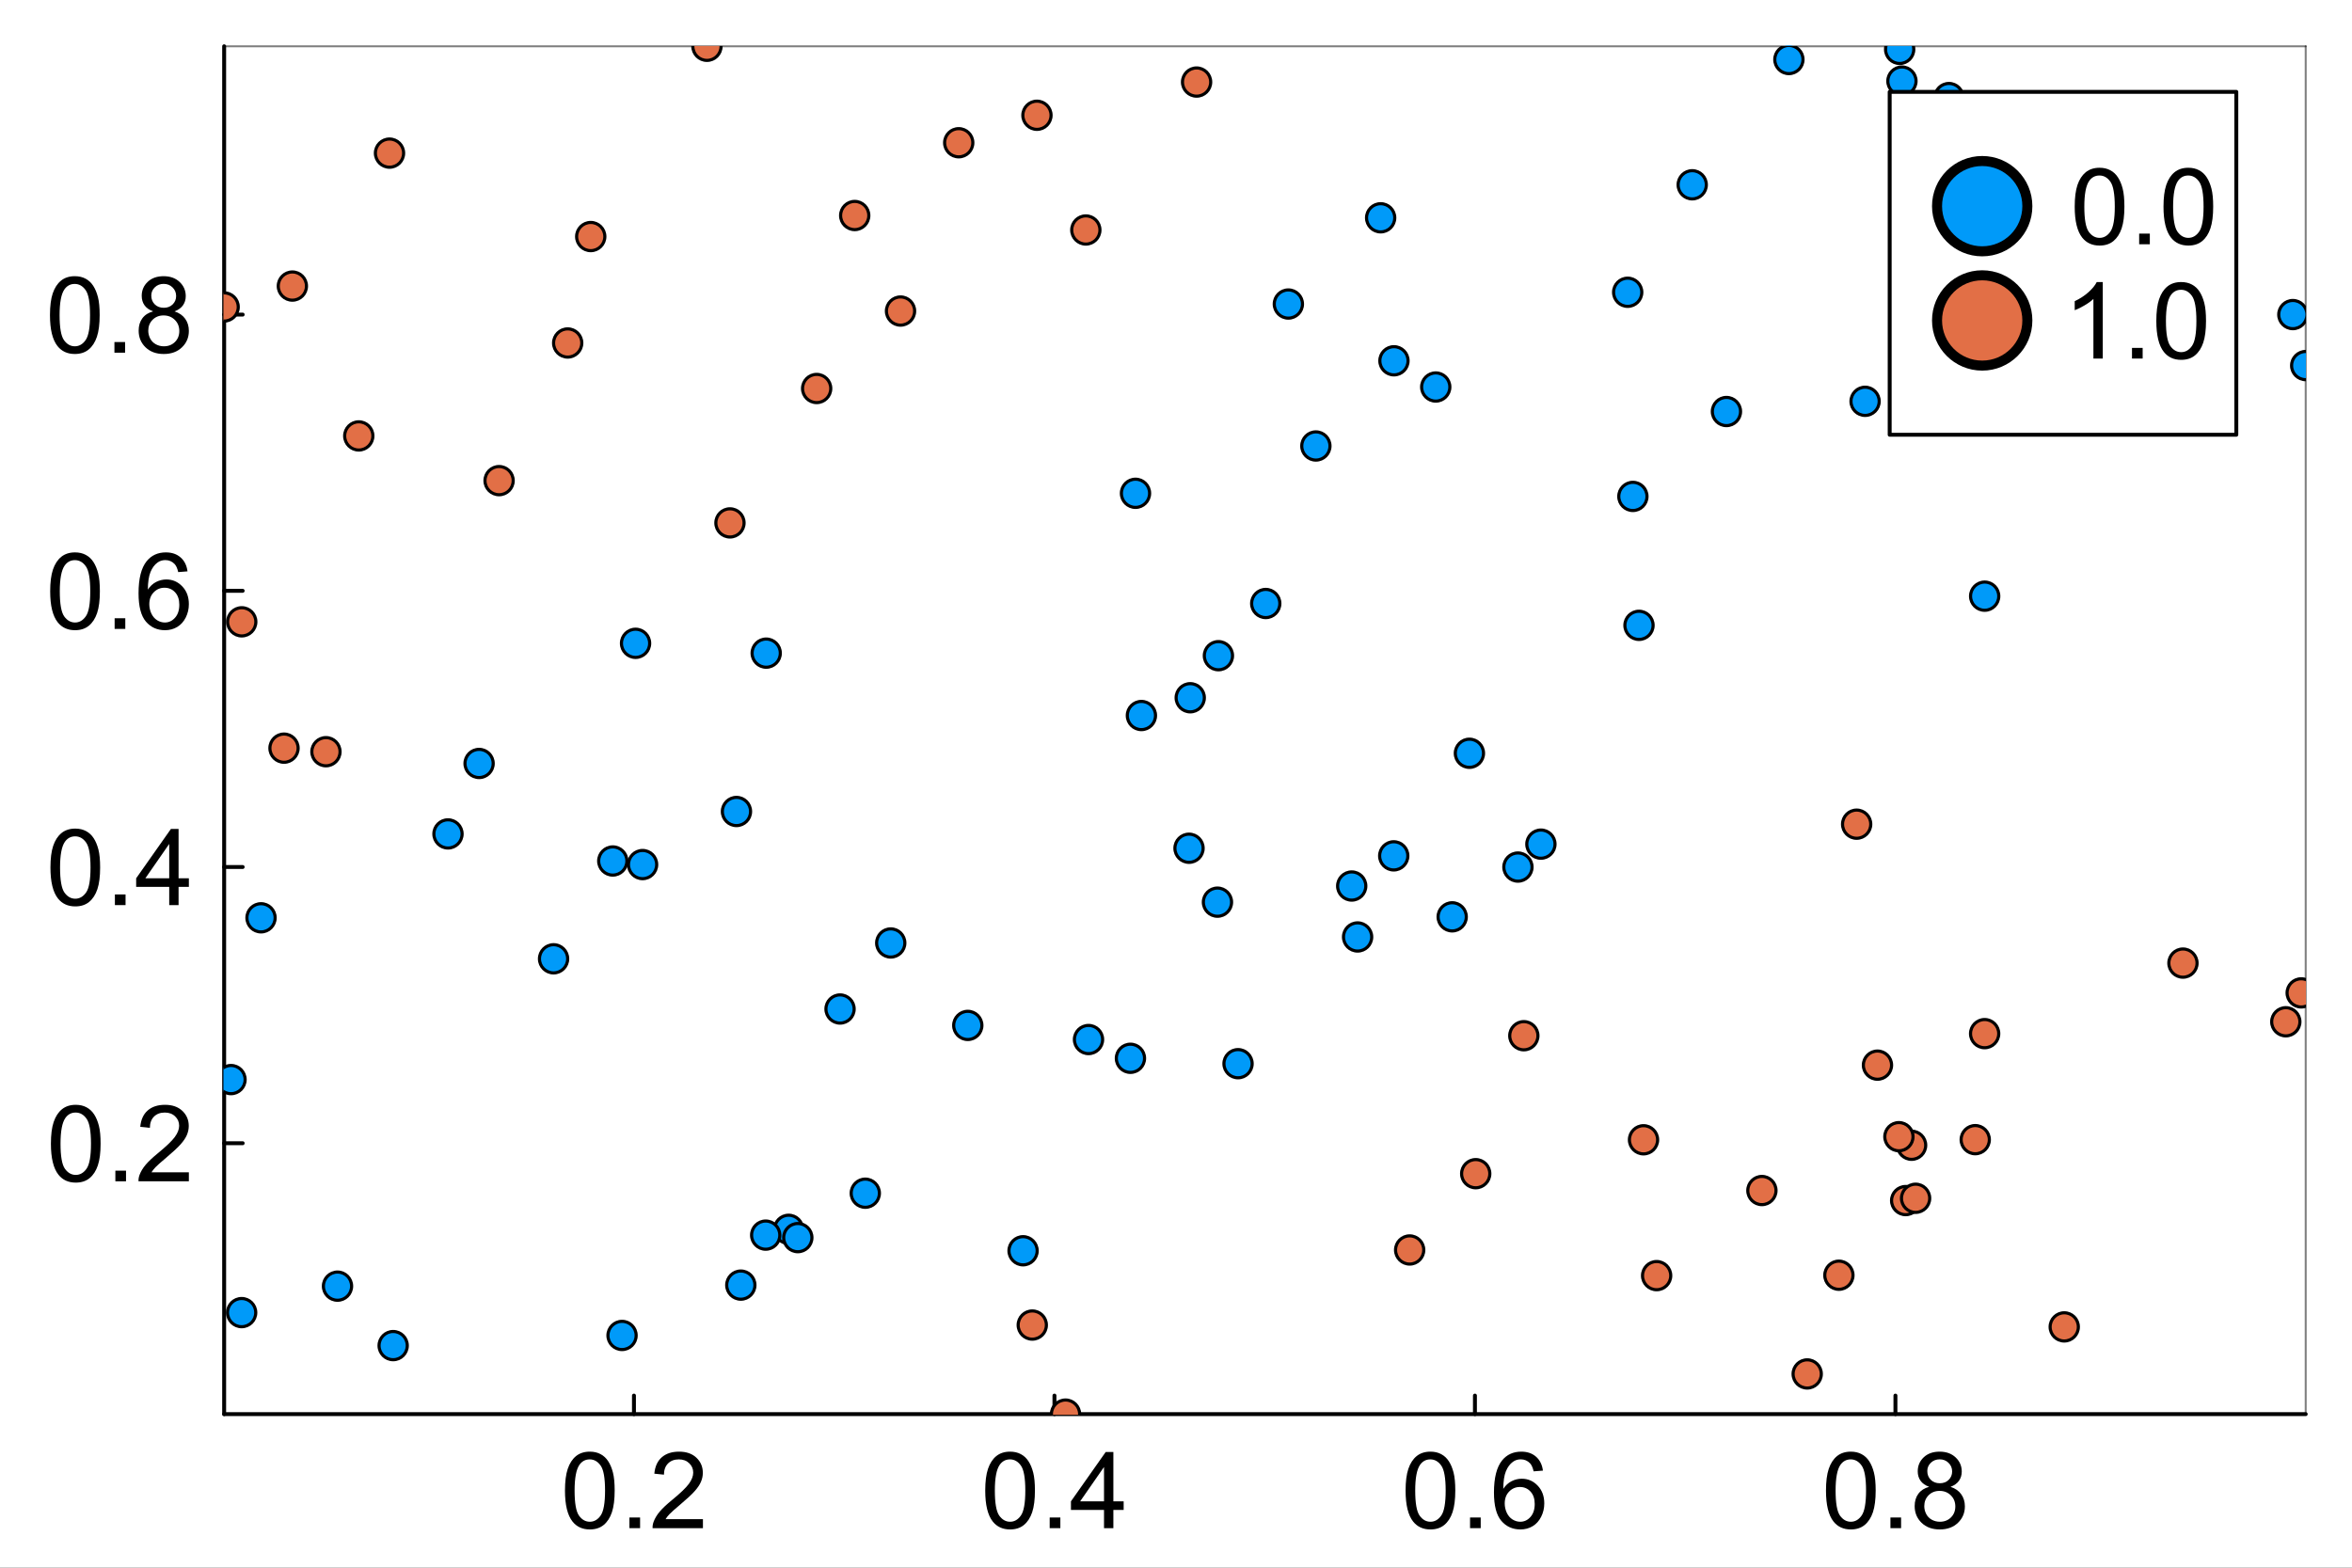 <?xml version="1.0" encoding="utf-8"?>
<svg xmlns="http://www.w3.org/2000/svg" xmlns:xlink="http://www.w3.org/1999/xlink" width="600" height="400" viewBox="0 0 2400 1600">
<rect x="0" y="0" width="2400" height="1600" fill="#333333" stroke="none"/>
<defs>
  <clipPath id="clip060">
    <rect x="0" y="0" width="2400" height="1600"/>
  </clipPath>
</defs>
<path clip-path="url(#clip060)" d="M0 1600 L2400 1600 L2400 8.88178e-14 L0 8.88178e-14  Z" fill="#ffffff" fill-rule="evenodd" fill-opacity="1"/>
<defs>
  <clipPath id="clip061">
    <rect x="480" y="0" width="1681" height="1600"/>
  </clipPath>
</defs>
<path clip-path="url(#clip060)" d="M228.721 1443.25 L2352.76 1443.25 L2352.76 47.244 L228.721 47.244  Z" fill="#ffffff" fill-rule="evenodd" fill-opacity="1"/>
<defs>
  <clipPath id="clip062">
    <rect x="228" y="47" width="2125" height="1397"/>
  </clipPath>
</defs>
<polyline clip-path="url(#clip060)" style="stroke:#000000; stroke-linecap:round; stroke-linejoin:round; stroke-width:4; stroke-opacity:1; fill:none" points="228.721,1443.25 2352.76,1443.25 "/>
<polyline clip-path="url(#clip060)" style="stroke:#000000; stroke-linecap:round; stroke-linejoin:round; stroke-width:2; stroke-opacity:0.5; fill:none" points="228.721,47.244 2352.76,47.244 "/>
<polyline clip-path="url(#clip060)" style="stroke:#000000; stroke-linecap:round; stroke-linejoin:round; stroke-width:4; stroke-opacity:1; fill:none" points="646.894,1443.25 646.894,1424.35 "/>
<polyline clip-path="url(#clip060)" style="stroke:#000000; stroke-linecap:round; stroke-linejoin:round; stroke-width:4; stroke-opacity:1; fill:none" points="1075.97,1443.25 1075.97,1424.35 "/>
<polyline clip-path="url(#clip060)" style="stroke:#000000; stroke-linecap:round; stroke-linejoin:round; stroke-width:4; stroke-opacity:1; fill:none" points="1505.04,1443.25 1505.04,1424.35 "/>
<polyline clip-path="url(#clip060)" style="stroke:#000000; stroke-linecap:round; stroke-linejoin:round; stroke-width:4; stroke-opacity:1; fill:none" points="1934.11,1443.25 1934.11,1424.35 "/>
<path clip-path="url(#clip060)" d="M576.507 1521.3 Q576.507 1507.51 579.318 1499.13 Q582.182 1490.69 587.752 1486.13 Q593.374 1481.57 601.861 1481.57 Q608.12 1481.57 612.841 1484.12 Q617.561 1486.61 620.638 1491.38 Q623.714 1496.1 625.465 1502.95 Q627.215 1509.74 627.215 1521.3 Q627.215 1534.98 624.404 1543.42 Q621.593 1551.8 615.97 1556.41 Q610.401 1560.97 601.861 1560.97 Q590.616 1560.97 584.198 1552.91 Q576.507 1543.2 576.507 1521.3 M586.32 1521.3 Q586.32 1540.45 590.775 1546.81 Q595.284 1553.12 601.861 1553.12 Q608.438 1553.12 612.894 1546.76 Q617.402 1540.39 617.402 1521.3 Q617.402 1502.1 612.894 1495.78 Q608.438 1489.47 601.755 1489.47 Q595.178 1489.47 591.252 1495.04 Q586.32 1502.15 586.32 1521.3 Z" fill="#000000" fill-rule="nonzero" fill-opacity="1" /><path clip-path="url(#clip060)" d="M642.279 1559.65 L642.279 1548.77 L653.153 1548.77 L653.153 1559.65 L642.279 1559.65 Z" fill="#000000" fill-rule="nonzero" fill-opacity="1" /><path clip-path="url(#clip060)" d="M717.281 1550.47 L717.281 1559.65 L665.883 1559.65 Q665.777 1556.2 666.997 1553.02 Q668.959 1547.77 673.256 1542.67 Q677.605 1537.58 685.774 1530.9 Q698.451 1520.5 702.907 1514.46 Q707.362 1508.36 707.362 1502.95 Q707.362 1497.27 703.278 1493.4 Q699.247 1489.47 692.722 1489.47 Q685.827 1489.47 681.69 1493.61 Q677.552 1497.75 677.499 1505.07 L667.686 1504.06 Q668.694 1493.08 675.271 1487.35 Q681.849 1481.57 692.935 1481.57 Q704.126 1481.57 710.651 1487.78 Q717.175 1493.98 717.175 1503.16 Q717.175 1507.83 715.265 1512.33 Q713.356 1516.84 708.9 1521.83 Q704.498 1526.81 694.208 1535.51 Q685.615 1542.73 683.175 1545.33 Q680.735 1547.87 679.144 1550.47 L717.281 1550.47 Z" fill="#000000" fill-rule="nonzero" fill-opacity="1" /><path clip-path="url(#clip060)" d="M1005.34 1521.3 Q1005.34 1507.51 1008.15 1499.13 Q1011.02 1490.69 1016.59 1486.13 Q1022.21 1481.57 1030.69 1481.57 Q1036.95 1481.57 1041.67 1484.12 Q1046.4 1486.61 1049.47 1491.38 Q1052.55 1496.1 1054.3 1502.95 Q1056.05 1509.74 1056.05 1521.3 Q1056.05 1534.98 1053.24 1543.42 Q1050.43 1551.8 1044.8 1556.41 Q1039.23 1560.97 1030.69 1560.97 Q1019.45 1560.97 1013.03 1552.91 Q1005.34 1543.2 1005.34 1521.3 M1015.15 1521.3 Q1015.15 1540.45 1019.61 1546.81 Q1024.12 1553.12 1030.69 1553.12 Q1037.27 1553.12 1041.73 1546.76 Q1046.24 1540.39 1046.24 1521.3 Q1046.24 1502.1 1041.73 1495.78 Q1037.27 1489.47 1030.59 1489.47 Q1024.01 1489.47 1020.09 1495.04 Q1015.15 1502.15 1015.15 1521.3 Z" fill="#000000" fill-rule="nonzero" fill-opacity="1" /><path clip-path="url(#clip060)" d="M1071.11 1559.65 L1071.11 1548.77 L1081.99 1548.77 L1081.99 1559.65 L1071.11 1559.65 Z" fill="#000000" fill-rule="nonzero" fill-opacity="1" /><path clip-path="url(#clip060)" d="M1126.54 1559.65 L1126.54 1541.03 L1092.81 1541.03 L1092.81 1532.28 L1128.29 1481.89 L1136.09 1481.89 L1136.09 1532.28 L1146.59 1532.28 L1146.59 1541.03 L1136.09 1541.03 L1136.09 1559.65 L1126.54 1559.65 M1126.54 1532.28 L1126.54 1497.22 L1102.2 1532.28 L1126.54 1532.28 Z" fill="#000000" fill-rule="nonzero" fill-opacity="1" /><path clip-path="url(#clip060)" d="M1434.28 1521.3 Q1434.28 1507.51 1437.09 1499.13 Q1439.96 1490.69 1445.53 1486.13 Q1451.15 1481.57 1459.63 1481.57 Q1465.89 1481.57 1470.61 1484.12 Q1475.33 1486.61 1478.41 1491.38 Q1481.49 1496.1 1483.24 1502.95 Q1484.99 1509.74 1484.99 1521.3 Q1484.99 1534.98 1482.18 1543.42 Q1479.37 1551.8 1473.74 1556.41 Q1468.17 1560.97 1459.63 1560.97 Q1448.39 1560.97 1441.97 1552.91 Q1434.28 1543.2 1434.28 1521.3 M1444.09 1521.3 Q1444.09 1540.45 1448.55 1546.81 Q1453.06 1553.12 1459.63 1553.12 Q1466.21 1553.12 1470.67 1546.76 Q1475.18 1540.39 1475.18 1521.3 Q1475.18 1502.1 1470.67 1495.78 Q1466.21 1489.47 1459.53 1489.47 Q1452.95 1489.47 1449.03 1495.04 Q1444.09 1502.15 1444.09 1521.3 Z" fill="#000000" fill-rule="nonzero" fill-opacity="1" /><path clip-path="url(#clip060)" d="M1500.05 1559.65 L1500.05 1548.77 L1510.93 1548.77 L1510.93 1559.65 L1500.05 1559.65 Z" fill="#000000" fill-rule="nonzero" fill-opacity="1" /><path clip-path="url(#clip060)" d="M1574.42 1500.93 L1564.92 1501.67 Q1563.65 1496.05 1561.32 1493.5 Q1557.44 1489.42 1551.77 1489.42 Q1547.21 1489.42 1543.76 1491.97 Q1539.25 1495.25 1536.65 1501.57 Q1534.05 1507.88 1533.95 1519.55 Q1537.39 1514.3 1542.38 1511.75 Q1547.37 1509.2 1552.83 1509.2 Q1562.38 1509.2 1569.06 1516.26 Q1575.8 1523.26 1575.8 1534.4 Q1575.8 1541.72 1572.61 1548.03 Q1569.49 1554.29 1563.97 1557.63 Q1558.45 1560.97 1551.45 1560.97 Q1539.52 1560.97 1531.98 1552.22 Q1524.45 1543.42 1524.45 1523.26 Q1524.45 1500.72 1532.78 1490.48 Q1540.05 1481.57 1552.35 1481.57 Q1561.53 1481.57 1567.36 1486.71 Q1573.25 1491.86 1574.42 1500.93 M1535.43 1534.45 Q1535.43 1539.39 1537.5 1543.89 Q1539.62 1548.4 1543.39 1550.79 Q1547.15 1553.12 1551.29 1553.12 Q1557.34 1553.12 1561.69 1548.24 Q1566.04 1543.36 1566.04 1534.98 Q1566.04 1526.92 1561.74 1522.31 Q1557.44 1517.64 1550.92 1517.64 Q1544.45 1517.64 1539.94 1522.31 Q1535.43 1526.92 1535.43 1534.45 Z" fill="#000000" fill-rule="nonzero" fill-opacity="1" /><path clip-path="url(#clip060)" d="M1863.25 1521.3 Q1863.25 1507.51 1866.06 1499.13 Q1868.92 1490.69 1874.49 1486.13 Q1880.11 1481.57 1888.6 1481.57 Q1894.86 1481.57 1899.58 1484.12 Q1904.3 1486.61 1907.38 1491.38 Q1910.45 1496.1 1912.2 1502.95 Q1913.96 1509.74 1913.96 1521.3 Q1913.96 1534.98 1911.14 1543.42 Q1908.33 1551.8 1902.71 1556.41 Q1897.14 1560.97 1888.6 1560.97 Q1877.36 1560.97 1870.94 1552.91 Q1863.25 1543.2 1863.25 1521.3 M1873.06 1521.3 Q1873.06 1540.45 1877.51 1546.81 Q1882.02 1553.12 1888.6 1553.12 Q1895.18 1553.12 1899.63 1546.76 Q1904.14 1540.39 1904.14 1521.3 Q1904.14 1502.1 1899.63 1495.78 Q1895.18 1489.47 1888.49 1489.47 Q1881.92 1489.47 1877.99 1495.04 Q1873.06 1502.15 1873.06 1521.3 Z" fill="#000000" fill-rule="nonzero" fill-opacity="1" /><path clip-path="url(#clip060)" d="M1929.02 1559.65 L1929.02 1548.77 L1939.89 1548.77 L1939.89 1559.65 L1929.02 1559.65 Z" fill="#000000" fill-rule="nonzero" fill-opacity="1" /><path clip-path="url(#clip060)" d="M1968.54 1517.48 Q1962.59 1515.3 1959.73 1511.27 Q1956.87 1507.24 1956.87 1501.62 Q1956.87 1493.13 1962.97 1487.35 Q1969.07 1481.57 1979.2 1481.57 Q1989.38 1481.57 1995.59 1487.51 Q2001.79 1493.4 2001.79 1501.88 Q2001.79 1507.3 1998.93 1511.33 Q1996.12 1515.3 1990.34 1517.48 Q1997.5 1519.81 2001.21 1525.01 Q2004.98 1530.21 2004.98 1537.42 Q2004.98 1547.4 1997.92 1554.18 Q1990.87 1560.97 1979.36 1560.97 Q1967.85 1560.97 1960.79 1554.18 Q1953.74 1547.34 1953.74 1537.16 Q1953.74 1529.57 1957.56 1524.48 Q1961.43 1519.34 1968.54 1517.48 M1966.63 1501.3 Q1966.63 1506.82 1970.18 1510.32 Q1973.73 1513.82 1979.41 1513.82 Q1984.93 1513.82 1988.43 1510.37 Q1991.98 1506.87 1991.98 1501.83 Q1991.98 1496.58 1988.32 1493.03 Q1984.71 1489.42 1979.3 1489.42 Q1973.84 1489.42 1970.23 1492.92 Q1966.63 1496.42 1966.63 1501.3 M1963.55 1537.21 Q1963.55 1541.3 1965.46 1545.11 Q1967.42 1548.93 1971.24 1551.06 Q1975.06 1553.12 1979.46 1553.12 Q1986.3 1553.12 1990.76 1548.72 Q1995.22 1544.32 1995.22 1537.53 Q1995.22 1530.63 1990.6 1526.13 Q1986.04 1521.62 1979.14 1521.62 Q1972.41 1521.62 1967.95 1526.07 Q1963.55 1530.53 1963.55 1537.21 Z" fill="#000000" fill-rule="nonzero" fill-opacity="1" /><polyline clip-path="url(#clip060)" style="stroke:#000000; stroke-linecap:round; stroke-linejoin:round; stroke-width:4; stroke-opacity:1; fill:none" points="228.721,1443.25 228.721,47.244 "/>
<polyline clip-path="url(#clip060)" style="stroke:#000000; stroke-linecap:round; stroke-linejoin:round; stroke-width:2; stroke-opacity:0.5; fill:none" points="2352.76,1443.25 2352.76,47.244 "/>
<polyline clip-path="url(#clip060)" style="stroke:#000000; stroke-linecap:round; stroke-linejoin:round; stroke-width:4; stroke-opacity:1; fill:none" points="228.721,1166.78 247.619,1166.78 "/>
<polyline clip-path="url(#clip060)" style="stroke:#000000; stroke-linecap:round; stroke-linejoin:round; stroke-width:4; stroke-opacity:1; fill:none" points="228.721,884.88 247.619,884.88 "/>
<polyline clip-path="url(#clip060)" style="stroke:#000000; stroke-linecap:round; stroke-linejoin:round; stroke-width:4; stroke-opacity:1; fill:none" points="228.721,602.982 247.619,602.982 "/>
<polyline clip-path="url(#clip060)" style="stroke:#000000; stroke-linecap:round; stroke-linejoin:round; stroke-width:4; stroke-opacity:1; fill:none" points="228.721,321.083 247.619,321.083 "/>
<path clip-path="url(#clip060)" d="M51.947 1167.31 Q51.947 1153.52 54.758 1145.14 Q57.622 1136.7 63.192 1132.14 Q68.814 1127.58 77.301 1127.58 Q83.56 1127.58 88.281 1130.13 Q93.002 1132.62 96.078 1137.39 Q99.154 1142.11 100.905 1148.96 Q102.655 1155.75 102.655 1167.31 Q102.655 1180.99 99.844 1189.43 Q97.033 1197.81 91.41 1202.42 Q85.841 1206.99 77.301 1206.99 Q66.056 1206.99 59.638 1198.92 Q51.947 1189.22 51.947 1167.31 M61.76 1167.31 Q61.76 1186.46 66.215 1192.82 Q70.724 1199.13 77.301 1199.13 Q83.878 1199.13 88.334 1192.77 Q92.843 1186.4 92.843 1167.31 Q92.843 1148.11 88.334 1141.8 Q83.878 1135.48 77.195 1135.48 Q70.618 1135.48 66.693 1141.05 Q61.76 1148.16 61.76 1167.31 Z" fill="#000000" fill-rule="nonzero" fill-opacity="1" /><path clip-path="url(#clip060)" d="M117.719 1205.66 L117.719 1194.79 L128.593 1194.79 L128.593 1205.66 L117.719 1205.66 Z" fill="#000000" fill-rule="nonzero" fill-opacity="1" /><path clip-path="url(#clip060)" d="M192.721 1196.48 L192.721 1205.66 L141.323 1205.66 Q141.217 1202.21 142.437 1199.03 Q144.4 1193.78 148.696 1188.69 Q153.045 1183.59 161.214 1176.91 Q173.891 1166.51 178.347 1160.47 Q182.802 1154.37 182.802 1148.96 Q182.802 1143.28 178.718 1139.41 Q174.687 1135.48 168.163 1135.48 Q161.267 1135.48 157.13 1139.62 Q152.992 1143.76 152.939 1151.08 L143.127 1150.07 Q144.134 1139.09 150.712 1133.36 Q157.289 1127.58 168.375 1127.58 Q179.567 1127.58 186.091 1133.79 Q192.615 1139.99 192.615 1149.17 Q192.615 1153.84 190.706 1158.35 Q188.796 1162.85 184.34 1167.84 Q179.938 1172.83 169.648 1181.52 Q161.055 1188.74 158.615 1191.34 Q156.175 1193.88 154.584 1196.48 L192.721 1196.48 Z" fill="#000000" fill-rule="nonzero" fill-opacity="1" /><path clip-path="url(#clip060)" d="M51.469 885.411 Q51.469 871.62 54.281 863.239 Q57.145 854.805 62.715 850.244 Q68.337 845.682 76.824 845.682 Q83.083 845.682 87.803 848.228 Q92.524 850.721 95.601 855.495 Q98.677 860.216 100.428 867.058 Q102.178 873.848 102.178 885.411 Q102.178 899.096 99.367 907.529 Q96.555 915.91 90.933 920.525 Q85.364 925.086 76.824 925.086 Q65.579 925.086 59.161 917.024 Q51.469 907.317 51.469 885.411 M61.282 885.411 Q61.282 904.559 65.738 910.924 Q70.246 917.236 76.824 917.236 Q83.401 917.236 87.856 910.871 Q92.365 904.506 92.365 885.411 Q92.365 866.21 87.856 859.897 Q83.401 853.585 76.718 853.585 Q70.14 853.585 66.215 859.155 Q61.282 866.263 61.282 885.411 Z" fill="#000000" fill-rule="nonzero" fill-opacity="1" /><path clip-path="url(#clip060)" d="M117.242 923.76 L117.242 912.887 L128.116 912.887 L128.116 923.76 L117.242 923.76 Z" fill="#000000" fill-rule="nonzero" fill-opacity="1" /><path clip-path="url(#clip060)" d="M172.671 923.76 L172.671 905.143 L138.936 905.143 L138.936 896.391 L174.422 846 L182.219 846 L182.219 896.391 L192.721 896.391 L192.721 905.143 L182.219 905.143 L182.219 923.76 L172.671 923.76 M172.671 896.391 L172.671 861.33 L148.325 896.391 L172.671 896.391 Z" fill="#000000" fill-rule="nonzero" fill-opacity="1" /><path clip-path="url(#clip060)" d="M51.204 603.512 Q51.204 589.721 54.016 581.34 Q56.88 572.907 62.449 568.345 Q68.072 563.783 76.558 563.783 Q82.817 563.783 87.538 566.329 Q92.259 568.822 95.335 573.596 Q98.412 578.317 100.162 585.159 Q101.913 591.949 101.913 603.512 Q101.913 617.197 99.102 625.631 Q96.29 634.011 90.668 638.626 Q85.098 643.188 76.558 643.188 Q65.314 643.188 58.895 635.125 Q51.204 625.419 51.204 603.512 M61.017 603.512 Q61.017 622.66 65.473 629.025 Q69.981 635.337 76.558 635.337 Q83.136 635.337 87.591 628.972 Q92.1 622.607 92.1 603.512 Q92.1 584.311 87.591 577.999 Q83.136 571.687 76.452 571.687 Q69.875 571.687 65.95 577.256 Q61.017 584.364 61.017 603.512 Z" fill="#000000" fill-rule="nonzero" fill-opacity="1" /><path clip-path="url(#clip060)" d="M116.977 641.862 L116.977 630.988 L127.85 630.988 L127.85 641.862 L116.977 641.862 Z" fill="#000000" fill-rule="nonzero" fill-opacity="1" /><path clip-path="url(#clip060)" d="M191.342 583.144 L181.847 583.886 Q180.574 578.264 178.241 575.718 Q174.368 571.634 168.693 571.634 Q164.131 571.634 160.684 574.18 Q156.175 577.468 153.576 583.78 Q150.977 590.092 150.871 601.762 Q154.319 596.511 159.304 593.964 Q164.29 591.418 169.754 591.418 Q179.301 591.418 185.985 598.473 Q192.721 605.475 192.721 616.614 Q192.721 623.933 189.539 630.245 Q186.409 636.504 180.893 639.846 Q175.376 643.188 168.375 643.188 Q156.44 643.188 148.908 634.436 Q141.376 625.631 141.376 605.475 Q141.376 582.932 149.704 572.695 Q156.971 563.783 169.276 563.783 Q178.453 563.783 184.287 568.929 Q190.175 574.074 191.342 583.144 M152.356 616.667 Q152.356 621.6 154.425 626.108 Q156.546 630.617 160.312 633.004 Q164.078 635.337 168.216 635.337 Q174.262 635.337 178.612 630.458 Q182.961 625.578 182.961 617.197 Q182.961 609.135 178.665 604.52 Q174.368 599.852 167.844 599.852 Q161.373 599.852 156.865 604.52 Q152.356 609.135 152.356 616.667 Z" fill="#000000" fill-rule="nonzero" fill-opacity="1" /><path clip-path="url(#clip060)" d="M50.992 321.613 Q50.992 307.822 53.803 299.442 Q56.668 291.008 62.237 286.446 Q67.86 281.885 76.346 281.885 Q82.605 281.885 87.326 284.431 Q92.047 286.924 95.123 291.698 Q98.2 296.418 99.95 303.261 Q101.701 310.05 101.701 321.613 Q101.701 335.298 98.889 343.732 Q96.078 352.113 90.456 356.727 Q84.886 361.289 76.346 361.289 Q65.101 361.289 58.683 353.227 Q50.992 343.52 50.992 321.613 M60.805 321.613 Q60.805 340.762 65.26 347.127 Q69.769 353.439 76.346 353.439 Q82.924 353.439 87.379 347.074 Q91.888 340.709 91.888 321.613 Q91.888 302.412 87.379 296.1 Q82.924 289.788 76.24 289.788 Q69.663 289.788 65.738 295.357 Q60.805 302.465 60.805 321.613 Z" fill="#000000" fill-rule="nonzero" fill-opacity="1" /><path clip-path="url(#clip060)" d="M116.765 359.963 L116.765 349.089 L127.638 349.089 L127.638 359.963 L116.765 359.963 Z" fill="#000000" fill-rule="nonzero" fill-opacity="1" /><path clip-path="url(#clip060)" d="M156.281 317.794 Q150.34 315.62 147.476 311.588 Q144.612 307.557 144.612 301.935 Q144.612 293.448 150.712 287.666 Q156.811 281.885 166.943 281.885 Q177.127 281.885 183.333 287.825 Q189.539 293.713 189.539 302.2 Q189.539 307.61 186.674 311.641 Q183.863 315.62 178.081 317.794 Q185.242 320.128 188.955 325.326 Q192.721 330.524 192.721 337.738 Q192.721 347.71 185.667 354.5 Q178.612 361.289 167.102 361.289 Q155.592 361.289 148.537 354.5 Q141.482 347.657 141.482 337.473 Q141.482 329.888 145.301 324.796 Q149.173 319.651 156.281 317.794 M154.372 301.616 Q154.372 307.133 157.925 310.634 Q161.479 314.134 167.155 314.134 Q172.671 314.134 176.172 310.687 Q179.726 307.186 179.726 302.147 Q179.726 296.896 176.066 293.342 Q172.459 289.735 167.049 289.735 Q161.585 289.735 157.978 293.236 Q154.372 296.737 154.372 301.616 M151.295 337.526 Q151.295 341.61 153.205 345.429 Q155.167 349.248 158.986 351.37 Q162.805 353.439 167.208 353.439 Q174.05 353.439 178.506 349.036 Q182.961 344.634 182.961 337.844 Q182.961 330.949 178.347 326.44 Q173.785 321.932 166.89 321.932 Q160.153 321.932 155.698 326.387 Q151.295 330.843 151.295 337.526 Z" fill="#000000" fill-rule="nonzero" fill-opacity="1" /><circle clip-path="url(#clip062)" cx="857.194" cy="1029.8" r="14.4" fill="#009af9" fill-rule="evenodd" fill-opacity="1" stroke="#000000" stroke-opacity="1" stroke-width="3.2"/>
<circle clip-path="url(#clip062)" cx="1481.83" cy="935.73" r="14.4" fill="#009af9" fill-rule="evenodd" fill-opacity="1" stroke="#000000" stroke-opacity="1" stroke-width="3.2"/>
<circle clip-path="url(#clip062)" cx="751.495" cy="828.218" r="14.4" fill="#009af9" fill-rule="evenodd" fill-opacity="1" stroke="#000000" stroke-opacity="1" stroke-width="3.2"/>
<circle clip-path="url(#clip062)" cx="1214.53" cy="712.128" r="14.4" fill="#009af9" fill-rule="evenodd" fill-opacity="1" stroke="#000000" stroke-opacity="1" stroke-width="3.2"/>
<circle clip-path="url(#clip062)" cx="2025.17" cy="608.458" r="14.4" fill="#009af9" fill-rule="evenodd" fill-opacity="1" stroke="#000000" stroke-opacity="1" stroke-width="3.2"/>
<circle clip-path="url(#clip062)" cx="1422.18" cy="873.494" r="14.4" fill="#009af9" fill-rule="evenodd" fill-opacity="1" stroke="#000000" stroke-opacity="1" stroke-width="3.2"/>
<circle clip-path="url(#clip062)" cx="1499.4" cy="768.802" r="14.4" fill="#009af9" fill-rule="evenodd" fill-opacity="1" stroke="#000000" stroke-opacity="1" stroke-width="3.2"/>
<circle clip-path="url(#clip062)" cx="1963.09" cy="276.347" r="14.4" fill="#009af9" fill-rule="evenodd" fill-opacity="1" stroke="#000000" stroke-opacity="1" stroke-width="3.2"/>
<circle clip-path="url(#clip062)" cx="1548.91" cy="884.939" r="14.4" fill="#009af9" fill-rule="evenodd" fill-opacity="1" stroke="#000000" stroke-opacity="1" stroke-width="3.2"/>
<circle clip-path="url(#clip062)" cx="1342.73" cy="455.176" r="14.4" fill="#009af9" fill-rule="evenodd" fill-opacity="1" stroke="#000000" stroke-opacity="1" stroke-width="3.2"/>
<circle clip-path="url(#clip062)" cx="1110.73" cy="1060.96" r="14.4" fill="#009af9" fill-rule="evenodd" fill-opacity="1" stroke="#000000" stroke-opacity="1" stroke-width="3.2"/>
<circle clip-path="url(#clip062)" cx="1988.74" cy="99.569" r="14.4" fill="#009af9" fill-rule="evenodd" fill-opacity="1" stroke="#000000" stroke-opacity="1" stroke-width="3.2"/>
<circle clip-path="url(#clip062)" cx="1572.35" cy="861.533" r="14.4" fill="#009af9" fill-rule="evenodd" fill-opacity="1" stroke="#000000" stroke-opacity="1" stroke-width="3.2"/>
<circle clip-path="url(#clip062)" cx="246.572" cy="1339.67" r="14.4" fill="#009af9" fill-rule="evenodd" fill-opacity="1" stroke="#000000" stroke-opacity="1" stroke-width="3.2"/>
<circle clip-path="url(#clip062)" cx="804.724" cy="1254.66" r="14.4" fill="#009af9" fill-rule="evenodd" fill-opacity="1" stroke="#000000" stroke-opacity="1" stroke-width="3.2"/>
<circle clip-path="url(#clip062)" cx="1660.91" cy="298.288" r="14.4" fill="#009af9" fill-rule="evenodd" fill-opacity="1" stroke="#000000" stroke-opacity="1" stroke-width="3.2"/>
<circle clip-path="url(#clip062)" cx="1726.76" cy="188.596" r="14.4" fill="#009af9" fill-rule="evenodd" fill-opacity="1" stroke="#000000" stroke-opacity="1" stroke-width="3.2"/>
<circle clip-path="url(#clip062)" cx="882.956" cy="1217.8" r="14.4" fill="#009af9" fill-rule="evenodd" fill-opacity="1" stroke="#000000" stroke-opacity="1" stroke-width="3.2"/>
<circle clip-path="url(#clip062)" cx="1938.43" cy="50.394" r="14.4" fill="#009af9" fill-rule="evenodd" fill-opacity="1" stroke="#000000" stroke-opacity="1" stroke-width="3.2"/>
<circle clip-path="url(#clip062)" cx="266.359" cy="936.724" r="14.4" fill="#009af9" fill-rule="evenodd" fill-opacity="1" stroke="#000000" stroke-opacity="1" stroke-width="3.2"/>
<circle clip-path="url(#clip062)" cx="1213.29" cy="865.733" r="14.4" fill="#009af9" fill-rule="evenodd" fill-opacity="1" stroke="#000000" stroke-opacity="1" stroke-width="3.2"/>
<circle clip-path="url(#clip062)" cx="625.285" cy="878.735" r="14.4" fill="#009af9" fill-rule="evenodd" fill-opacity="1" stroke="#000000" stroke-opacity="1" stroke-width="3.2"/>
<circle clip-path="url(#clip062)" cx="755.938" cy="1311.6" r="14.4" fill="#009af9" fill-rule="evenodd" fill-opacity="1" stroke="#000000" stroke-opacity="1" stroke-width="3.2"/>
<circle clip-path="url(#clip062)" cx="781.319" cy="1260.58" r="14.4" fill="#009af9" fill-rule="evenodd" fill-opacity="1" stroke="#000000" stroke-opacity="1" stroke-width="3.2"/>
<circle clip-path="url(#clip062)" cx="1314.66" cy="310.297" r="14.4" fill="#009af9" fill-rule="evenodd" fill-opacity="1" stroke="#000000" stroke-opacity="1" stroke-width="3.2"/>
<circle clip-path="url(#clip062)" cx="1825.4" cy="60.751" r="14.4" fill="#009af9" fill-rule="evenodd" fill-opacity="1" stroke="#000000" stroke-opacity="1" stroke-width="3.2"/>
<circle clip-path="url(#clip062)" cx="1761.68" cy="420.008" r="14.4" fill="#009af9" fill-rule="evenodd" fill-opacity="1" stroke="#000000" stroke-opacity="1" stroke-width="3.2"/>
<circle clip-path="url(#clip062)" cx="401.185" cy="1373.34" r="14.4" fill="#009af9" fill-rule="evenodd" fill-opacity="1" stroke="#000000" stroke-opacity="1" stroke-width="3.2"/>
<circle clip-path="url(#clip062)" cx="1903.15" cy="409.581" r="14.4" fill="#009af9" fill-rule="evenodd" fill-opacity="1" stroke="#000000" stroke-opacity="1" stroke-width="3.2"/>
<circle clip-path="url(#clip062)" cx="1672.44" cy="638.231" r="14.4" fill="#009af9" fill-rule="evenodd" fill-opacity="1" stroke="#000000" stroke-opacity="1" stroke-width="3.2"/>
<circle clip-path="url(#clip062)" cx="987.54" cy="1046.55" r="14.4" fill="#009af9" fill-rule="evenodd" fill-opacity="1" stroke="#000000" stroke-opacity="1" stroke-width="3.2"/>
<circle clip-path="url(#clip062)" cx="655.696" cy="882.385" r="14.4" fill="#009af9" fill-rule="evenodd" fill-opacity="1" stroke="#000000" stroke-opacity="1" stroke-width="3.2"/>
<circle clip-path="url(#clip062)" cx="634.742" cy="1362.98" r="14.4" fill="#009af9" fill-rule="evenodd" fill-opacity="1" stroke="#000000" stroke-opacity="1" stroke-width="3.2"/>
<circle clip-path="url(#clip062)" cx="1243.29" cy="669.209" r="14.4" fill="#009af9" fill-rule="evenodd" fill-opacity="1" stroke="#000000" stroke-opacity="1" stroke-width="3.2"/>
<circle clip-path="url(#clip062)" cx="488.87" cy="779.2" r="14.4" fill="#009af9" fill-rule="evenodd" fill-opacity="1" stroke="#000000" stroke-opacity="1" stroke-width="3.2"/>
<circle clip-path="url(#clip062)" cx="1291.57" cy="615.939" r="14.4" fill="#009af9" fill-rule="evenodd" fill-opacity="1" stroke="#000000" stroke-opacity="1" stroke-width="3.2"/>
<circle clip-path="url(#clip062)" cx="1422.4" cy="368.222" r="14.4" fill="#009af9" fill-rule="evenodd" fill-opacity="1" stroke="#000000" stroke-opacity="1" stroke-width="3.2"/>
<circle clip-path="url(#clip062)" cx="1043.95" cy="1276.54" r="14.4" fill="#009af9" fill-rule="evenodd" fill-opacity="1" stroke="#000000" stroke-opacity="1" stroke-width="3.2"/>
<circle clip-path="url(#clip062)" cx="235.732" cy="1101.84" r="14.4" fill="#009af9" fill-rule="evenodd" fill-opacity="1" stroke="#000000" stroke-opacity="1" stroke-width="3.2"/>
<circle clip-path="url(#clip062)" cx="1164.7" cy="730.267" r="14.4" fill="#009af9" fill-rule="evenodd" fill-opacity="1" stroke="#000000" stroke-opacity="1" stroke-width="3.2"/>
<circle clip-path="url(#clip062)" cx="1465.04" cy="394.99" r="14.4" fill="#009af9" fill-rule="evenodd" fill-opacity="1" stroke="#000000" stroke-opacity="1" stroke-width="3.2"/>
<circle clip-path="url(#clip062)" cx="1408.83" cy="222.291" r="14.4" fill="#009af9" fill-rule="evenodd" fill-opacity="1" stroke="#000000" stroke-opacity="1" stroke-width="3.2"/>
<circle clip-path="url(#clip062)" cx="1263.31" cy="1085.61" r="14.4" fill="#009af9" fill-rule="evenodd" fill-opacity="1" stroke="#000000" stroke-opacity="1" stroke-width="3.2"/>
<circle clip-path="url(#clip062)" cx="1242.31" cy="920.754" r="14.4" fill="#009af9" fill-rule="evenodd" fill-opacity="1" stroke="#000000" stroke-opacity="1" stroke-width="3.2"/>
<circle clip-path="url(#clip062)" cx="908.918" cy="962.408" r="14.4" fill="#009af9" fill-rule="evenodd" fill-opacity="1" stroke="#000000" stroke-opacity="1" stroke-width="3.2"/>
<circle clip-path="url(#clip062)" cx="1153.51" cy="1080.11" r="14.4" fill="#009af9" fill-rule="evenodd" fill-opacity="1" stroke="#000000" stroke-opacity="1" stroke-width="3.2"/>
<circle clip-path="url(#clip062)" cx="781.843" cy="666.596" r="14.4" fill="#009af9" fill-rule="evenodd" fill-opacity="1" stroke="#000000" stroke-opacity="1" stroke-width="3.2"/>
<circle clip-path="url(#clip062)" cx="2122.56" cy="266.925" r="14.4" fill="#009af9" fill-rule="evenodd" fill-opacity="1" stroke="#000000" stroke-opacity="1" stroke-width="3.2"/>
<circle clip-path="url(#clip062)" cx="648.529" cy="656.573" r="14.4" fill="#009af9" fill-rule="evenodd" fill-opacity="1" stroke="#000000" stroke-opacity="1" stroke-width="3.2"/>
<circle clip-path="url(#clip062)" cx="1940.75" cy="82.745" r="14.4" fill="#009af9" fill-rule="evenodd" fill-opacity="1" stroke="#000000" stroke-opacity="1" stroke-width="3.2"/>
<circle clip-path="url(#clip062)" cx="2339.64" cy="321.063" r="14.4" fill="#009af9" fill-rule="evenodd" fill-opacity="1" stroke="#000000" stroke-opacity="1" stroke-width="3.2"/>
<circle clip-path="url(#clip062)" cx="1379.3" cy="904.28" r="14.4" fill="#009af9" fill-rule="evenodd" fill-opacity="1" stroke="#000000" stroke-opacity="1" stroke-width="3.2"/>
<circle clip-path="url(#clip062)" cx="814.104" cy="1263.13" r="14.4" fill="#009af9" fill-rule="evenodd" fill-opacity="1" stroke="#000000" stroke-opacity="1" stroke-width="3.2"/>
<circle clip-path="url(#clip062)" cx="1385.31" cy="956.274" r="14.4" fill="#009af9" fill-rule="evenodd" fill-opacity="1" stroke="#000000" stroke-opacity="1" stroke-width="3.2"/>
<circle clip-path="url(#clip062)" cx="1158.67" cy="503.466" r="14.4" fill="#009af9" fill-rule="evenodd" fill-opacity="1" stroke="#000000" stroke-opacity="1" stroke-width="3.2"/>
<circle clip-path="url(#clip062)" cx="564.867" cy="978.561" r="14.4" fill="#009af9" fill-rule="evenodd" fill-opacity="1" stroke="#000000" stroke-opacity="1" stroke-width="3.2"/>
<circle clip-path="url(#clip062)" cx="344.397" cy="1312.66" r="14.4" fill="#009af9" fill-rule="evenodd" fill-opacity="1" stroke="#000000" stroke-opacity="1" stroke-width="3.2"/>
<circle clip-path="url(#clip062)" cx="1666.21" cy="506.656" r="14.4" fill="#009af9" fill-rule="evenodd" fill-opacity="1" stroke="#000000" stroke-opacity="1" stroke-width="3.2"/>
<circle clip-path="url(#clip062)" cx="457.127" cy="851.108" r="14.4" fill="#009af9" fill-rule="evenodd" fill-opacity="1" stroke="#000000" stroke-opacity="1" stroke-width="3.2"/>
<circle clip-path="url(#clip062)" cx="2352.76" cy="373.1" r="14.4" fill="#009af9" fill-rule="evenodd" fill-opacity="1" stroke="#000000" stroke-opacity="1" stroke-width="3.2"/>
<circle clip-path="url(#clip062)" cx="1797.86" cy="1215.07" r="14.4" fill="#e26f46" fill-rule="evenodd" fill-opacity="1" stroke="#000000" stroke-opacity="1" stroke-width="3.2"/>
<circle clip-path="url(#clip062)" cx="1944.56" cy="1225.32" r="14.4" fill="#e26f46" fill-rule="evenodd" fill-opacity="1" stroke="#000000" stroke-opacity="1" stroke-width="3.2"/>
<circle clip-path="url(#clip062)" cx="1950.61" cy="1168.86" r="14.4" fill="#e26f46" fill-rule="evenodd" fill-opacity="1" stroke="#000000" stroke-opacity="1" stroke-width="3.2"/>
<circle clip-path="url(#clip062)" cx="228.721" cy="313.301" r="14.4" fill="#e26f46" fill-rule="evenodd" fill-opacity="1" stroke="#000000" stroke-opacity="1" stroke-width="3.2"/>
<circle clip-path="url(#clip062)" cx="1505.83" cy="1197.87" r="14.4" fill="#e26f46" fill-rule="evenodd" fill-opacity="1" stroke="#000000" stroke-opacity="1" stroke-width="3.2"/>
<circle clip-path="url(#clip062)" cx="833.323" cy="396.506" r="14.4" fill="#e26f46" fill-rule="evenodd" fill-opacity="1" stroke="#000000" stroke-opacity="1" stroke-width="3.2"/>
<circle clip-path="url(#clip062)" cx="509.277" cy="490.541" r="14.4" fill="#e26f46" fill-rule="evenodd" fill-opacity="1" stroke="#000000" stroke-opacity="1" stroke-width="3.2"/>
<circle clip-path="url(#clip062)" cx="1844.09" cy="1402.26" r="14.4" fill="#e26f46" fill-rule="evenodd" fill-opacity="1" stroke="#000000" stroke-opacity="1" stroke-width="3.2"/>
<circle clip-path="url(#clip062)" cx="298.335" cy="291.968" r="14.4" fill="#e26f46" fill-rule="evenodd" fill-opacity="1" stroke="#000000" stroke-opacity="1" stroke-width="3.2"/>
<circle clip-path="url(#clip062)" cx="872.155" cy="219.96" r="14.4" fill="#e26f46" fill-rule="evenodd" fill-opacity="1" stroke="#000000" stroke-opacity="1" stroke-width="3.2"/>
<circle clip-path="url(#clip062)" cx="579.27" cy="350.059" r="14.4" fill="#e26f46" fill-rule="evenodd" fill-opacity="1" stroke="#000000" stroke-opacity="1" stroke-width="3.2"/>
<circle clip-path="url(#clip062)" cx="1053.34" cy="1352.37" r="14.4" fill="#e26f46" fill-rule="evenodd" fill-opacity="1" stroke="#000000" stroke-opacity="1" stroke-width="3.2"/>
<circle clip-path="url(#clip062)" cx="1677.06" cy="1163.28" r="14.4" fill="#e26f46" fill-rule="evenodd" fill-opacity="1" stroke="#000000" stroke-opacity="1" stroke-width="3.2"/>
<circle clip-path="url(#clip062)" cx="246.679" cy="634.64" r="14.4" fill="#e26f46" fill-rule="evenodd" fill-opacity="1" stroke="#000000" stroke-opacity="1" stroke-width="3.2"/>
<circle clip-path="url(#clip062)" cx="1438.43" cy="1275.74" r="14.4" fill="#e26f46" fill-rule="evenodd" fill-opacity="1" stroke="#000000" stroke-opacity="1" stroke-width="3.2"/>
<circle clip-path="url(#clip062)" cx="1876.42" cy="1301.51" r="14.4" fill="#e26f46" fill-rule="evenodd" fill-opacity="1" stroke="#000000" stroke-opacity="1" stroke-width="3.2"/>
<circle clip-path="url(#clip062)" cx="2332.45" cy="1042.83" r="14.4" fill="#e26f46" fill-rule="evenodd" fill-opacity="1" stroke="#000000" stroke-opacity="1" stroke-width="3.2"/>
<circle clip-path="url(#clip062)" cx="2227.5" cy="982.953" r="14.4" fill="#e26f46" fill-rule="evenodd" fill-opacity="1" stroke="#000000" stroke-opacity="1" stroke-width="3.2"/>
<circle clip-path="url(#clip062)" cx="1058.11" cy="117.645" r="14.4" fill="#e26f46" fill-rule="evenodd" fill-opacity="1" stroke="#000000" stroke-opacity="1" stroke-width="3.2"/>
<circle clip-path="url(#clip062)" cx="1107.99" cy="234.733" r="14.4" fill="#e26f46" fill-rule="evenodd" fill-opacity="1" stroke="#000000" stroke-opacity="1" stroke-width="3.2"/>
<circle clip-path="url(#clip062)" cx="1087.28" cy="1443.25" r="14.4" fill="#e26f46" fill-rule="evenodd" fill-opacity="1" stroke="#000000" stroke-opacity="1" stroke-width="3.2"/>
<circle clip-path="url(#clip062)" cx="744.859" cy="533.669" r="14.4" fill="#e26f46" fill-rule="evenodd" fill-opacity="1" stroke="#000000" stroke-opacity="1" stroke-width="3.2"/>
<circle clip-path="url(#clip062)" cx="1937.65" cy="1160.11" r="14.4" fill="#e26f46" fill-rule="evenodd" fill-opacity="1" stroke="#000000" stroke-opacity="1" stroke-width="3.2"/>
<circle clip-path="url(#clip062)" cx="1954.69" cy="1222.98" r="14.4" fill="#e26f46" fill-rule="evenodd" fill-opacity="1" stroke="#000000" stroke-opacity="1" stroke-width="3.2"/>
<circle clip-path="url(#clip062)" cx="1554.93" cy="1057.07" r="14.4" fill="#e26f46" fill-rule="evenodd" fill-opacity="1" stroke="#000000" stroke-opacity="1" stroke-width="3.2"/>
<circle clip-path="url(#clip062)" cx="2025.14" cy="1054.94" r="14.4" fill="#e26f46" fill-rule="evenodd" fill-opacity="1" stroke="#000000" stroke-opacity="1" stroke-width="3.2"/>
<circle clip-path="url(#clip062)" cx="289.812" cy="763.575" r="14.4" fill="#e26f46" fill-rule="evenodd" fill-opacity="1" stroke="#000000" stroke-opacity="1" stroke-width="3.2"/>
<circle clip-path="url(#clip062)" cx="1894.54" cy="841.168" r="14.4" fill="#e26f46" fill-rule="evenodd" fill-opacity="1" stroke="#000000" stroke-opacity="1" stroke-width="3.2"/>
<circle clip-path="url(#clip062)" cx="1221.01" cy="83.746" r="14.4" fill="#e26f46" fill-rule="evenodd" fill-opacity="1" stroke="#000000" stroke-opacity="1" stroke-width="3.2"/>
<circle clip-path="url(#clip062)" cx="721.376" cy="47.244" r="14.4" fill="#e26f46" fill-rule="evenodd" fill-opacity="1" stroke="#000000" stroke-opacity="1" stroke-width="3.2"/>
<circle clip-path="url(#clip062)" cx="2348.16" cy="1013.35" r="14.4" fill="#e26f46" fill-rule="evenodd" fill-opacity="1" stroke="#000000" stroke-opacity="1" stroke-width="3.2"/>
<circle clip-path="url(#clip062)" cx="332.595" cy="767.206" r="14.4" fill="#e26f46" fill-rule="evenodd" fill-opacity="1" stroke="#000000" stroke-opacity="1" stroke-width="3.2"/>
<circle clip-path="url(#clip062)" cx="2106.37" cy="1354.25" r="14.4" fill="#e26f46" fill-rule="evenodd" fill-opacity="1" stroke="#000000" stroke-opacity="1" stroke-width="3.2"/>
<circle clip-path="url(#clip062)" cx="918.902" cy="317.459" r="14.4" fill="#e26f46" fill-rule="evenodd" fill-opacity="1" stroke="#000000" stroke-opacity="1" stroke-width="3.2"/>
<circle clip-path="url(#clip062)" cx="1915.79" cy="1087.1" r="14.4" fill="#e26f46" fill-rule="evenodd" fill-opacity="1" stroke="#000000" stroke-opacity="1" stroke-width="3.2"/>
<circle clip-path="url(#clip062)" cx="397.454" cy="156.276" r="14.4" fill="#e26f46" fill-rule="evenodd" fill-opacity="1" stroke="#000000" stroke-opacity="1" stroke-width="3.2"/>
<circle clip-path="url(#clip062)" cx="366.094" cy="444.906" r="14.4" fill="#e26f46" fill-rule="evenodd" fill-opacity="1" stroke="#000000" stroke-opacity="1" stroke-width="3.2"/>
<circle clip-path="url(#clip062)" cx="602.789" cy="241.433" r="14.4" fill="#e26f46" fill-rule="evenodd" fill-opacity="1" stroke="#000000" stroke-opacity="1" stroke-width="3.2"/>
<circle clip-path="url(#clip062)" cx="1690.44" cy="1301.92" r="14.4" fill="#e26f46" fill-rule="evenodd" fill-opacity="1" stroke="#000000" stroke-opacity="1" stroke-width="3.2"/>
<circle clip-path="url(#clip062)" cx="2015.55" cy="1163.15" r="14.4" fill="#e26f46" fill-rule="evenodd" fill-opacity="1" stroke="#000000" stroke-opacity="1" stroke-width="3.2"/>
<circle clip-path="url(#clip062)" cx="978.288" cy="145.686" r="14.4" fill="#e26f46" fill-rule="evenodd" fill-opacity="1" stroke="#000000" stroke-opacity="1" stroke-width="3.2"/>
<path clip-path="url(#clip060)" d="M1928.25 443.698 L2281.95 443.698 L2281.95 93.778 L1928.25 93.778  Z" fill="#ffffff" fill-rule="evenodd" fill-opacity="1"/>
<polyline clip-path="url(#clip060)" style="stroke:#000000; stroke-linecap:round; stroke-linejoin:round; stroke-width:4; stroke-opacity:1; fill:none" points="1928.25,443.698 2281.95,443.698 2281.95,93.778 1928.25,93.778 1928.25,443.698 "/>
<circle clip-path="url(#clip060)" cx="2022.65" cy="210.418" r="46.08" fill="#009af9" fill-rule="evenodd" fill-opacity="1" stroke="#000000" stroke-opacity="1" stroke-width="10.24"/>
<path clip-path="url(#clip060)" d="M2117.05 210.948 Q2117.05 197.157 2119.86 188.776 Q2122.73 180.343 2128.29 175.781 Q2133.92 171.219 2142.4 171.219 Q2148.66 171.219 2153.38 173.765 Q2158.1 176.258 2161.18 181.032 Q2164.26 185.753 2166.01 192.595 Q2167.76 199.385 2167.76 210.948 Q2167.76 224.633 2164.95 233.067 Q2162.14 241.447 2156.51 246.062 Q2150.94 250.624 2142.4 250.624 Q2131.16 250.624 2124.74 242.561 Q2117.05 232.854 2117.05 210.948 M2126.86 210.948 Q2126.86 230.096 2131.32 236.461 Q2135.83 242.773 2142.4 242.773 Q2148.98 242.773 2153.44 236.408 Q2157.95 230.043 2157.95 210.948 Q2157.95 191.747 2153.44 185.435 Q2148.98 179.123 2142.3 179.123 Q2135.72 179.123 2131.8 184.692 Q2126.86 191.8 2126.86 210.948 Z" fill="#000000" fill-rule="nonzero" fill-opacity="1" /><path clip-path="url(#clip060)" d="M2182.82 249.298 L2182.82 238.424 L2193.7 238.424 L2193.7 249.298 L2182.82 249.298 Z" fill="#000000" fill-rule="nonzero" fill-opacity="1" /><path clip-path="url(#clip060)" d="M2207.65 210.948 Q2207.65 197.157 2210.46 188.776 Q2213.32 180.343 2218.89 175.781 Q2224.51 171.219 2233 171.219 Q2239.26 171.219 2243.98 173.765 Q2248.7 176.258 2251.78 181.032 Q2254.85 185.753 2256.6 192.595 Q2258.35 199.385 2258.35 210.948 Q2258.35 224.633 2255.54 233.067 Q2252.73 241.447 2247.11 246.062 Q2241.54 250.624 2233 250.624 Q2221.76 250.624 2215.34 242.561 Q2207.65 232.854 2207.65 210.948 M2217.46 210.948 Q2217.46 230.096 2221.91 236.461 Q2226.42 242.773 2233 242.773 Q2239.58 242.773 2244.03 236.408 Q2248.54 230.043 2248.54 210.948 Q2248.54 191.747 2244.03 185.435 Q2239.58 179.123 2232.89 179.123 Q2226.32 179.123 2222.39 184.692 Q2217.46 191.8 2217.46 210.948 Z" fill="#000000" fill-rule="nonzero" fill-opacity="1" /><circle clip-path="url(#clip060)" cx="2022.65" cy="327.058" r="46.08" fill="#e26f46" fill-rule="evenodd" fill-opacity="1" stroke="#000000" stroke-opacity="1" stroke-width="10.24"/>
<path clip-path="url(#clip060)" d="M2145.69 365.938 L2136.14 365.938 L2136.14 305.098 Q2132.7 308.387 2127.07 311.675 Q2121.51 314.964 2117.05 316.608 L2117.05 307.379 Q2125.06 303.613 2131.05 298.256 Q2137.05 292.898 2139.54 287.859 L2145.69 287.859 L2145.69 365.938 Z" fill="#000000" fill-rule="nonzero" fill-opacity="1" /><path clip-path="url(#clip060)" d="M2175.5 365.938 L2175.5 355.064 L2186.38 355.064 L2186.38 365.938 L2175.5 365.938 Z" fill="#000000" fill-rule="nonzero" fill-opacity="1" /><path clip-path="url(#clip060)" d="M2200.33 327.588 Q2200.33 313.797 2203.14 305.416 Q2206 296.983 2211.57 292.421 Q2217.19 287.859 2225.68 287.859 Q2231.94 287.859 2236.66 290.405 Q2241.38 292.898 2244.46 297.672 Q2247.53 302.393 2249.28 309.235 Q2251.03 316.025 2251.03 327.588 Q2251.03 341.273 2248.22 349.707 Q2245.41 358.087 2239.79 362.702 Q2234.22 367.264 2225.68 367.264 Q2214.44 367.264 2208.02 359.201 Q2200.33 349.494 2200.33 327.588 M2210.14 327.588 Q2210.14 346.736 2214.59 353.101 Q2219.1 359.413 2225.68 359.413 Q2232.26 359.413 2236.71 353.048 Q2241.22 346.683 2241.22 327.588 Q2241.22 308.387 2236.71 302.075 Q2232.26 295.763 2225.57 295.763 Q2219 295.763 2215.07 301.332 Q2210.14 308.44 2210.14 327.588 Z" fill="#000000" fill-rule="nonzero" fill-opacity="1" /></svg>
